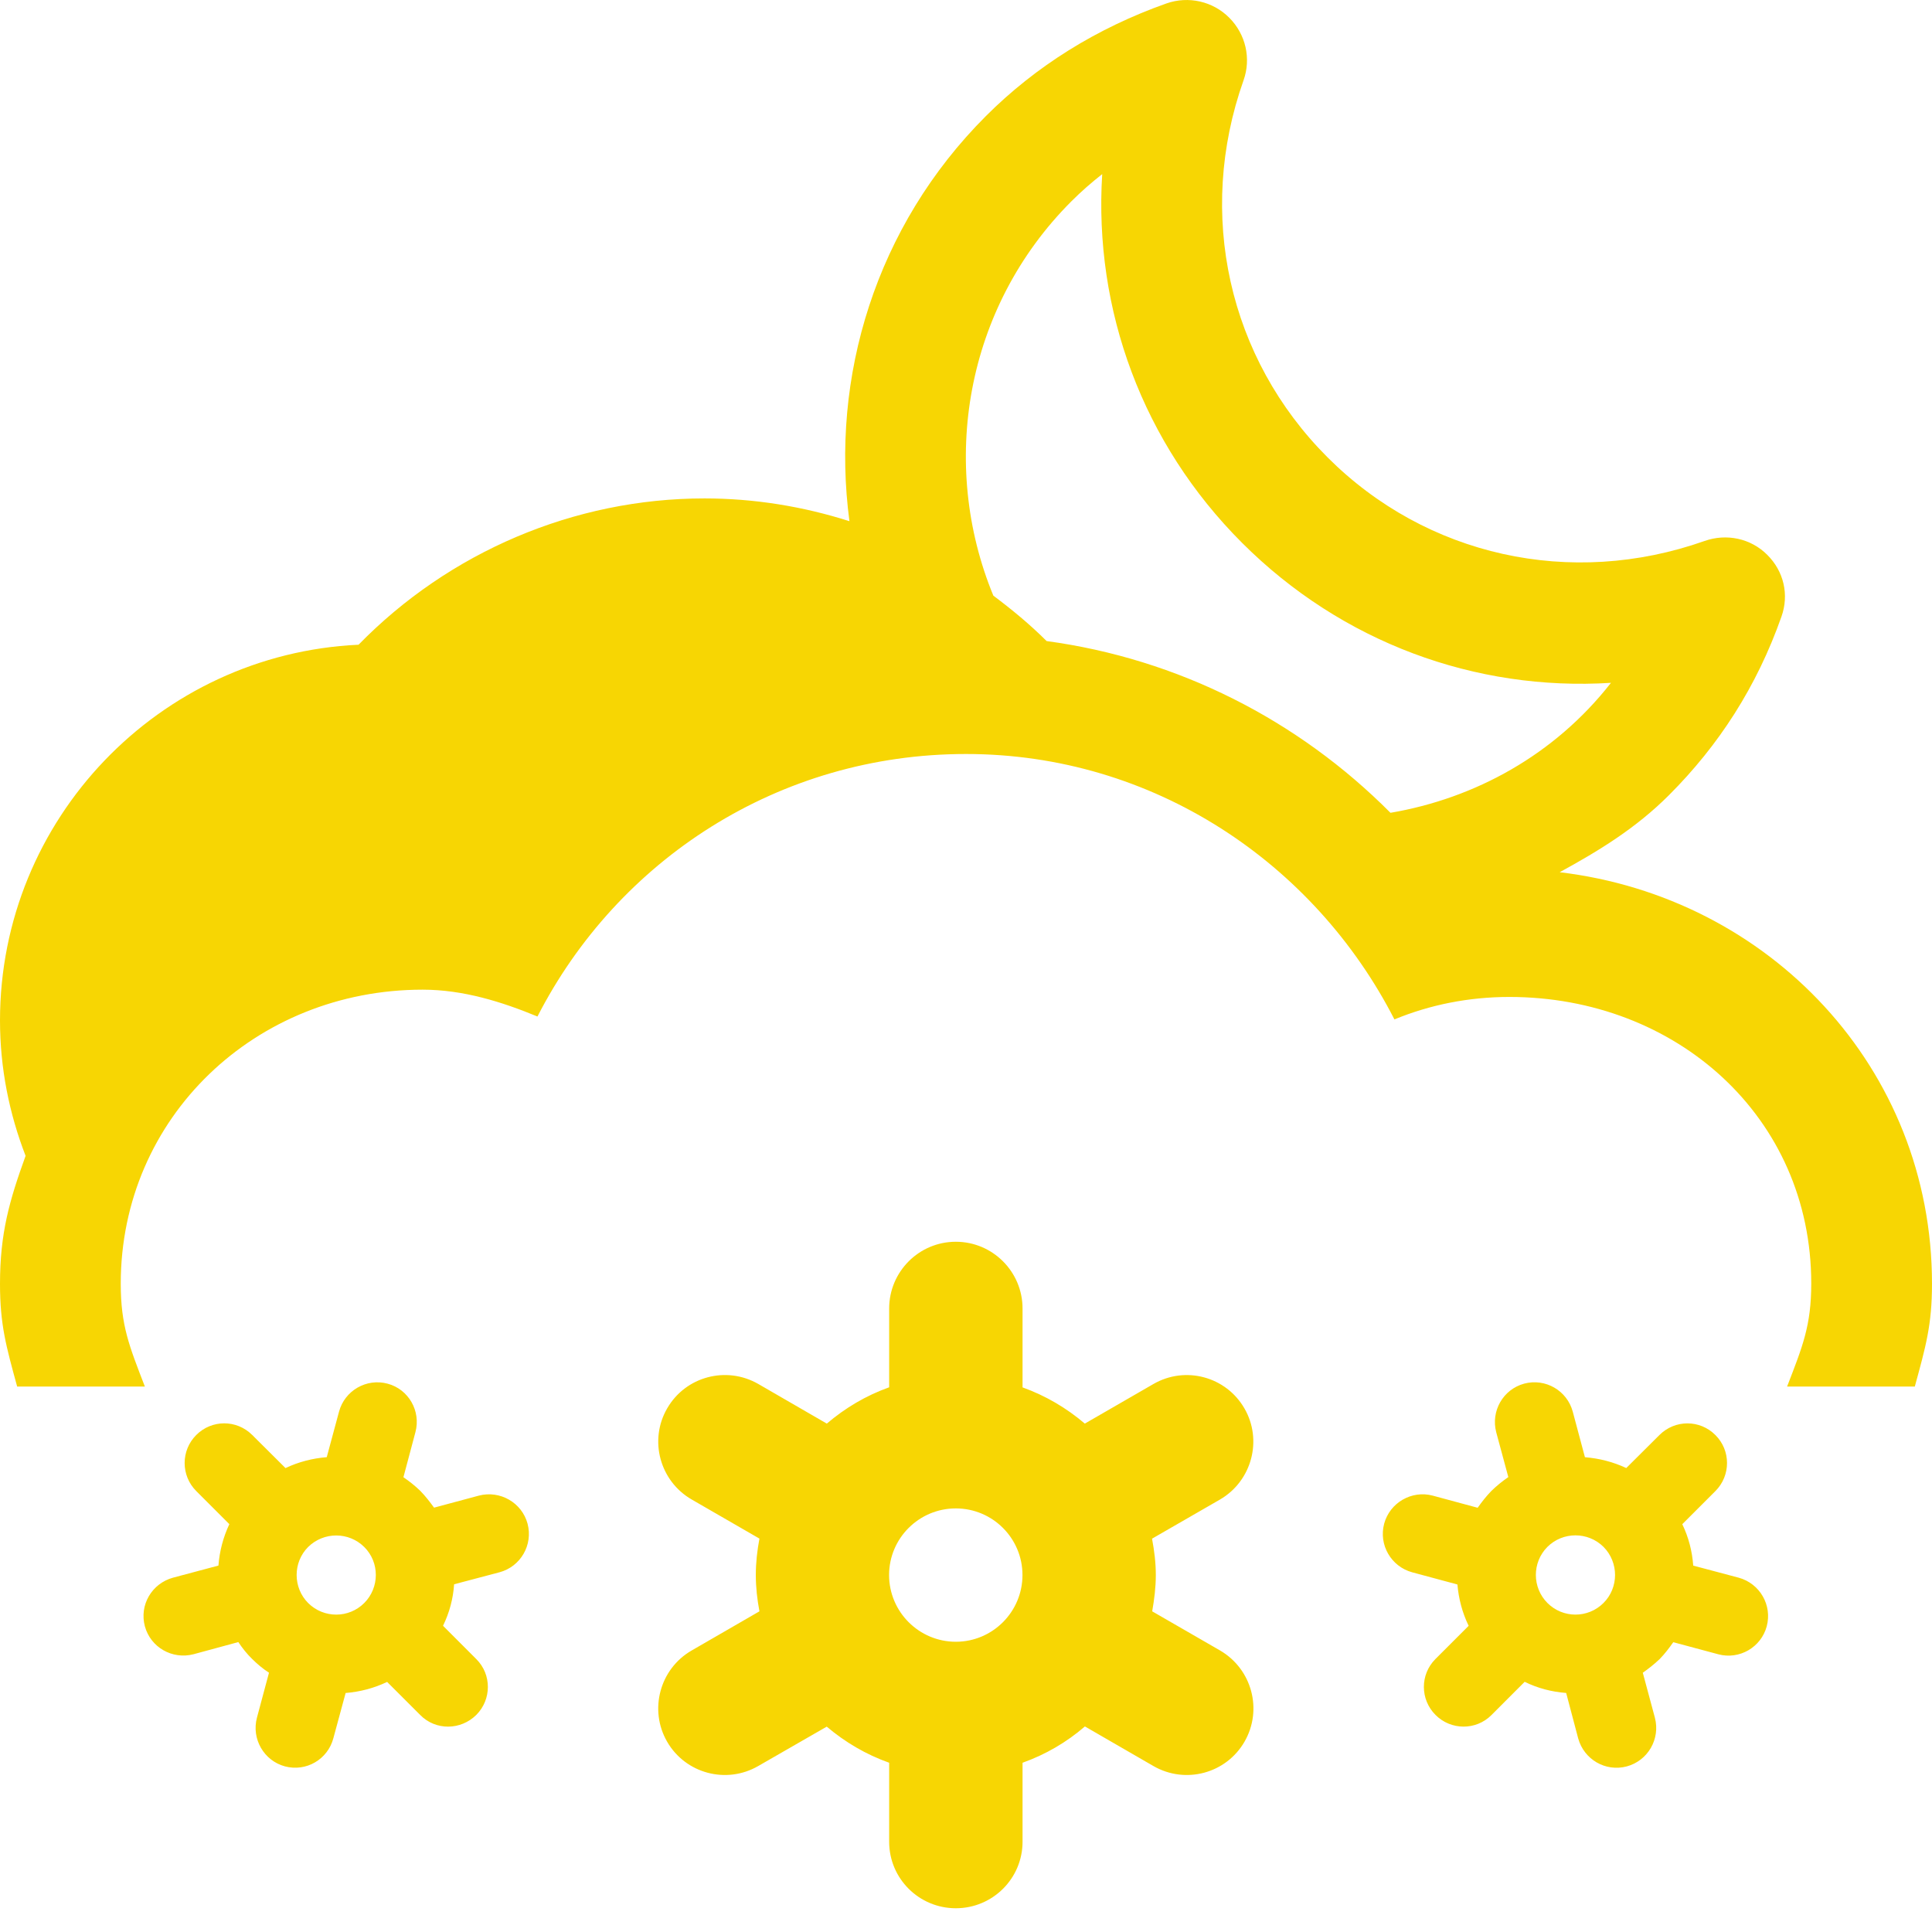 <?xml version="1.0" encoding="UTF-8" standalone="no"?>
<svg width="48px" height="48px" viewBox="0 0 48 48" version="1.1" xmlns="http://www.w3.org/2000/svg" xmlns:xlink="http://www.w3.org/1999/xlink">
    <!-- Generator: sketchtool 3.8.3 (29802) - http://www.bohemiancoding.com/sketch -->
    <title>EC815DBE-ADFB-4706-BEAC-64FD1A67D2BE</title>
    <desc>Created with sketchtool.</desc>
    <defs></defs>
    <g id="Style-guide" stroke="none" stroke-width="1" fill="none" fill-rule="evenodd">
        <g id="Icons" transform="translate(-296, -886)" fill="#f7d603">
            <path d="M319.747,926.789 C318.833,926.789 318.089,926.045 318.089,925.131 C318.089,924.217 318.833,923.476 319.747,923.476 C320.661,923.476 321.403,924.217 321.403,925.131 C321.403,926.045 320.661,926.789 319.747,926.789 M326.313,927.006 L324.626,926.033 C324.677,925.74 324.716,925.441 324.716,925.131 C324.716,924.82 324.677,924.521 324.622,924.228 L326.313,923.254 C327.102,922.793 327.372,921.779 326.919,920.994 C326.462,920.199 325.45,919.928 324.657,920.385 L322.952,921.369 C322.495,920.98 321.979,920.676 321.405,920.469 L321.405,918.51 C321.405,917.594 320.661,916.851 319.747,916.851 C318.833,916.851 318.091,917.594 318.091,918.51 L318.091,920.467 C317.516,920.672 316.999,920.98 316.542,921.369 L314.841,920.385 C314.046,919.928 313.032,920.197 312.575,920.992 C312.118,921.781 312.393,922.797 313.184,923.254 L314.868,924.226 C314.813,924.521 314.778,924.82 314.778,925.131 C314.778,925.441 314.813,925.74 314.868,926.033 L313.184,927.006 C312.391,927.463 312.118,928.482 312.575,929.273 C313.032,930.064 314.046,930.334 314.837,929.877 L316.54,928.898 C316.997,929.285 317.515,929.59 318.091,929.795 L318.091,931.758 C318.091,932.672 318.833,933.41 319.747,933.41 C320.661,933.41 321.405,932.672 321.405,931.758 L321.405,929.795 C321.979,929.59 322.501,929.285 322.954,928.893 L324.657,929.877 C325.45,930.334 326.462,930.064 326.919,929.273 C327.376,928.482 327.106,927.469 326.313,927.006 M305.05,925.826 C304.665,926.211 304.042,926.211 303.655,925.826 C303.275,925.443 303.275,924.816 303.655,924.435 C304.042,924.053 304.665,924.053 305.05,924.435 C305.435,924.818 305.431,925.443 305.05,925.826 M307.898,923.158 L306.784,923.457 C306.681,923.316 306.573,923.174 306.443,923.041 C306.31,922.912 306.169,922.801 306.023,922.701 L306.321,921.582 C306.462,921.056 306.15,920.515 305.63,920.377 C305.103,920.236 304.564,920.549 304.423,921.072 L304.118,922.203 C303.761,922.232 303.419,922.32 303.093,922.474 L302.267,921.652 C301.88,921.265 301.259,921.267 300.876,921.652 C300.491,922.037 300.491,922.66 300.876,923.045 L301.698,923.867 C301.544,924.195 301.454,924.541 301.427,924.896 L300.298,925.197 C299.771,925.342 299.458,925.877 299.599,926.404 C299.741,926.928 300.28,927.236 300.808,927.099 L301.921,926.797 C302.021,926.947 302.132,927.088 302.267,927.219 C302.396,927.347 302.536,927.463 302.683,927.558 L302.384,928.674 C302.243,929.201 302.556,929.744 303.079,929.885 C303.607,930.025 304.142,929.713 304.282,929.187 L304.587,928.062 C304.945,928.033 305.29,927.943 305.618,927.787 L306.443,928.611 C306.825,928.998 307.446,928.99 307.833,928.607 C308.214,928.226 308.22,927.603 307.833,927.219 L307.007,926.392 C307.165,926.068 307.259,925.719 307.282,925.361 L308.413,925.062 C308.935,924.92 309.247,924.383 309.107,923.855 C308.966,923.334 308.427,923.021 307.898,923.158 M335.839,925.825 C335.452,926.212 334.829,926.21 334.445,925.825 C334.065,925.444 334.06,924.819 334.445,924.432 C334.829,924.05 335.454,924.05 335.839,924.432 C336.221,924.817 336.221,925.444 335.839,925.825 M339.2,925.198 L338.068,924.897 C338.041,924.538 337.954,924.196 337.796,923.868 L338.618,923.046 C339.005,922.659 339.003,922.034 338.618,921.653 C338.236,921.268 337.615,921.266 337.228,921.653 L336.404,922.473 C336.079,922.321 335.735,922.233 335.377,922.204 L335.075,921.073 C334.935,920.55 334.397,920.235 333.868,920.376 C333.344,920.518 333.036,921.057 333.173,921.583 L333.474,922.698 C333.325,922.8 333.185,922.913 333.053,923.042 C332.923,923.175 332.815,923.315 332.712,923.46 L331.598,923.159 C331.072,923.018 330.529,923.335 330.389,923.856 C330.248,924.384 330.565,924.921 331.084,925.063 L332.209,925.366 C332.24,925.72 332.329,926.065 332.488,926.393 L331.661,927.22 C331.279,927.604 331.281,928.225 331.666,928.608 C332.048,928.991 332.67,928.995 333.053,928.612 L333.88,927.784 C334.204,927.944 334.553,928.034 334.911,928.061 L335.209,929.188 C335.353,929.714 335.889,930.026 336.416,929.886 C336.94,929.745 337.255,929.206 337.115,928.675 L336.815,927.559 C336.954,927.46 337.099,927.348 337.233,927.22 C337.361,927.089 337.471,926.944 337.572,926.8 L338.69,927.1 C339.214,927.241 339.755,926.927 339.894,926.405 C340.034,925.882 339.724,925.343 339.2,925.198 M322.618,891.002 C322.858,890.762 323.114,890.537 323.384,890.326 C323.173,893.697 324.387,897.018 326.86,899.488 C329.333,901.959 332.653,903.176 336.024,902.965 C334.621,904.759 332.642,905.836 330.546,906.194 C328.248,903.883 325.266,902.369 322.003,901.927 L322.003,901.927 C321.591,901.515 321.143,901.146 320.68,900.799 C320.68,900.799 320.68,900.799 320.68,900.8 C319.335,897.54 319.972,893.648 322.618,891.002 M296.426,920.448 L299.599,920.448 C299.214,919.448 299,918.938 299,917.895 C299,913.752 302.357,910.588 306.5,910.588 C307.513,910.588 308.474,910.892 309.353,911.255 C311.343,907.372 315.339,904.733 320,904.733 C324.66,904.733 328.656,907.445 330.644,911.327 C331.525,910.964 332.488,910.769 333.5,910.769 C337.642,910.769 341,913.746 341,917.889 C341,918.932 340.786,919.448 340.4,920.448 L343.573,920.448 C343.846,919.448 344,918.916 344,917.895 C344,912.529 339.951,908.291 334.75,907.67 C335.722,907.139 336.643,906.578 337.465,905.755 C338.704,904.517 339.649,903.055 340.26,901.319 C340.454,900.774 340.317,900.191 339.907,899.785 C339.499,899.374 338.891,899.248 338.348,899.441 C335.028,900.613 331.438,899.82 328.981,897.361 C326.52,894.9 325.719,891.313 326.895,887.997 C327.089,887.454 326.95,886.85 326.54,886.44 C326.134,886.032 325.528,885.894 324.981,886.085 C323.245,886.7 321.735,887.644 320.497,888.881 C317.753,891.623 316.628,895.372 317.104,898.948 C317.104,898.949 317.105,898.949 317.105,898.949 C315.95,898.581 314.737,898.383 313.502,898.383 C310.261,898.383 307.156,899.717 304.908,902.018 C299.957,902.248 296,906.348 296,911.354 C296,912.541 296.231,913.672 296.636,914.717 C296.636,914.717 296.636,914.717 296.636,914.716 C296.232,915.831 296,916.642 296,917.895 C296,918.916 296.153,919.448 296.426,920.448" id="nuboso-con-nieve-noche"></path>
        </g>
    </g>
</svg>